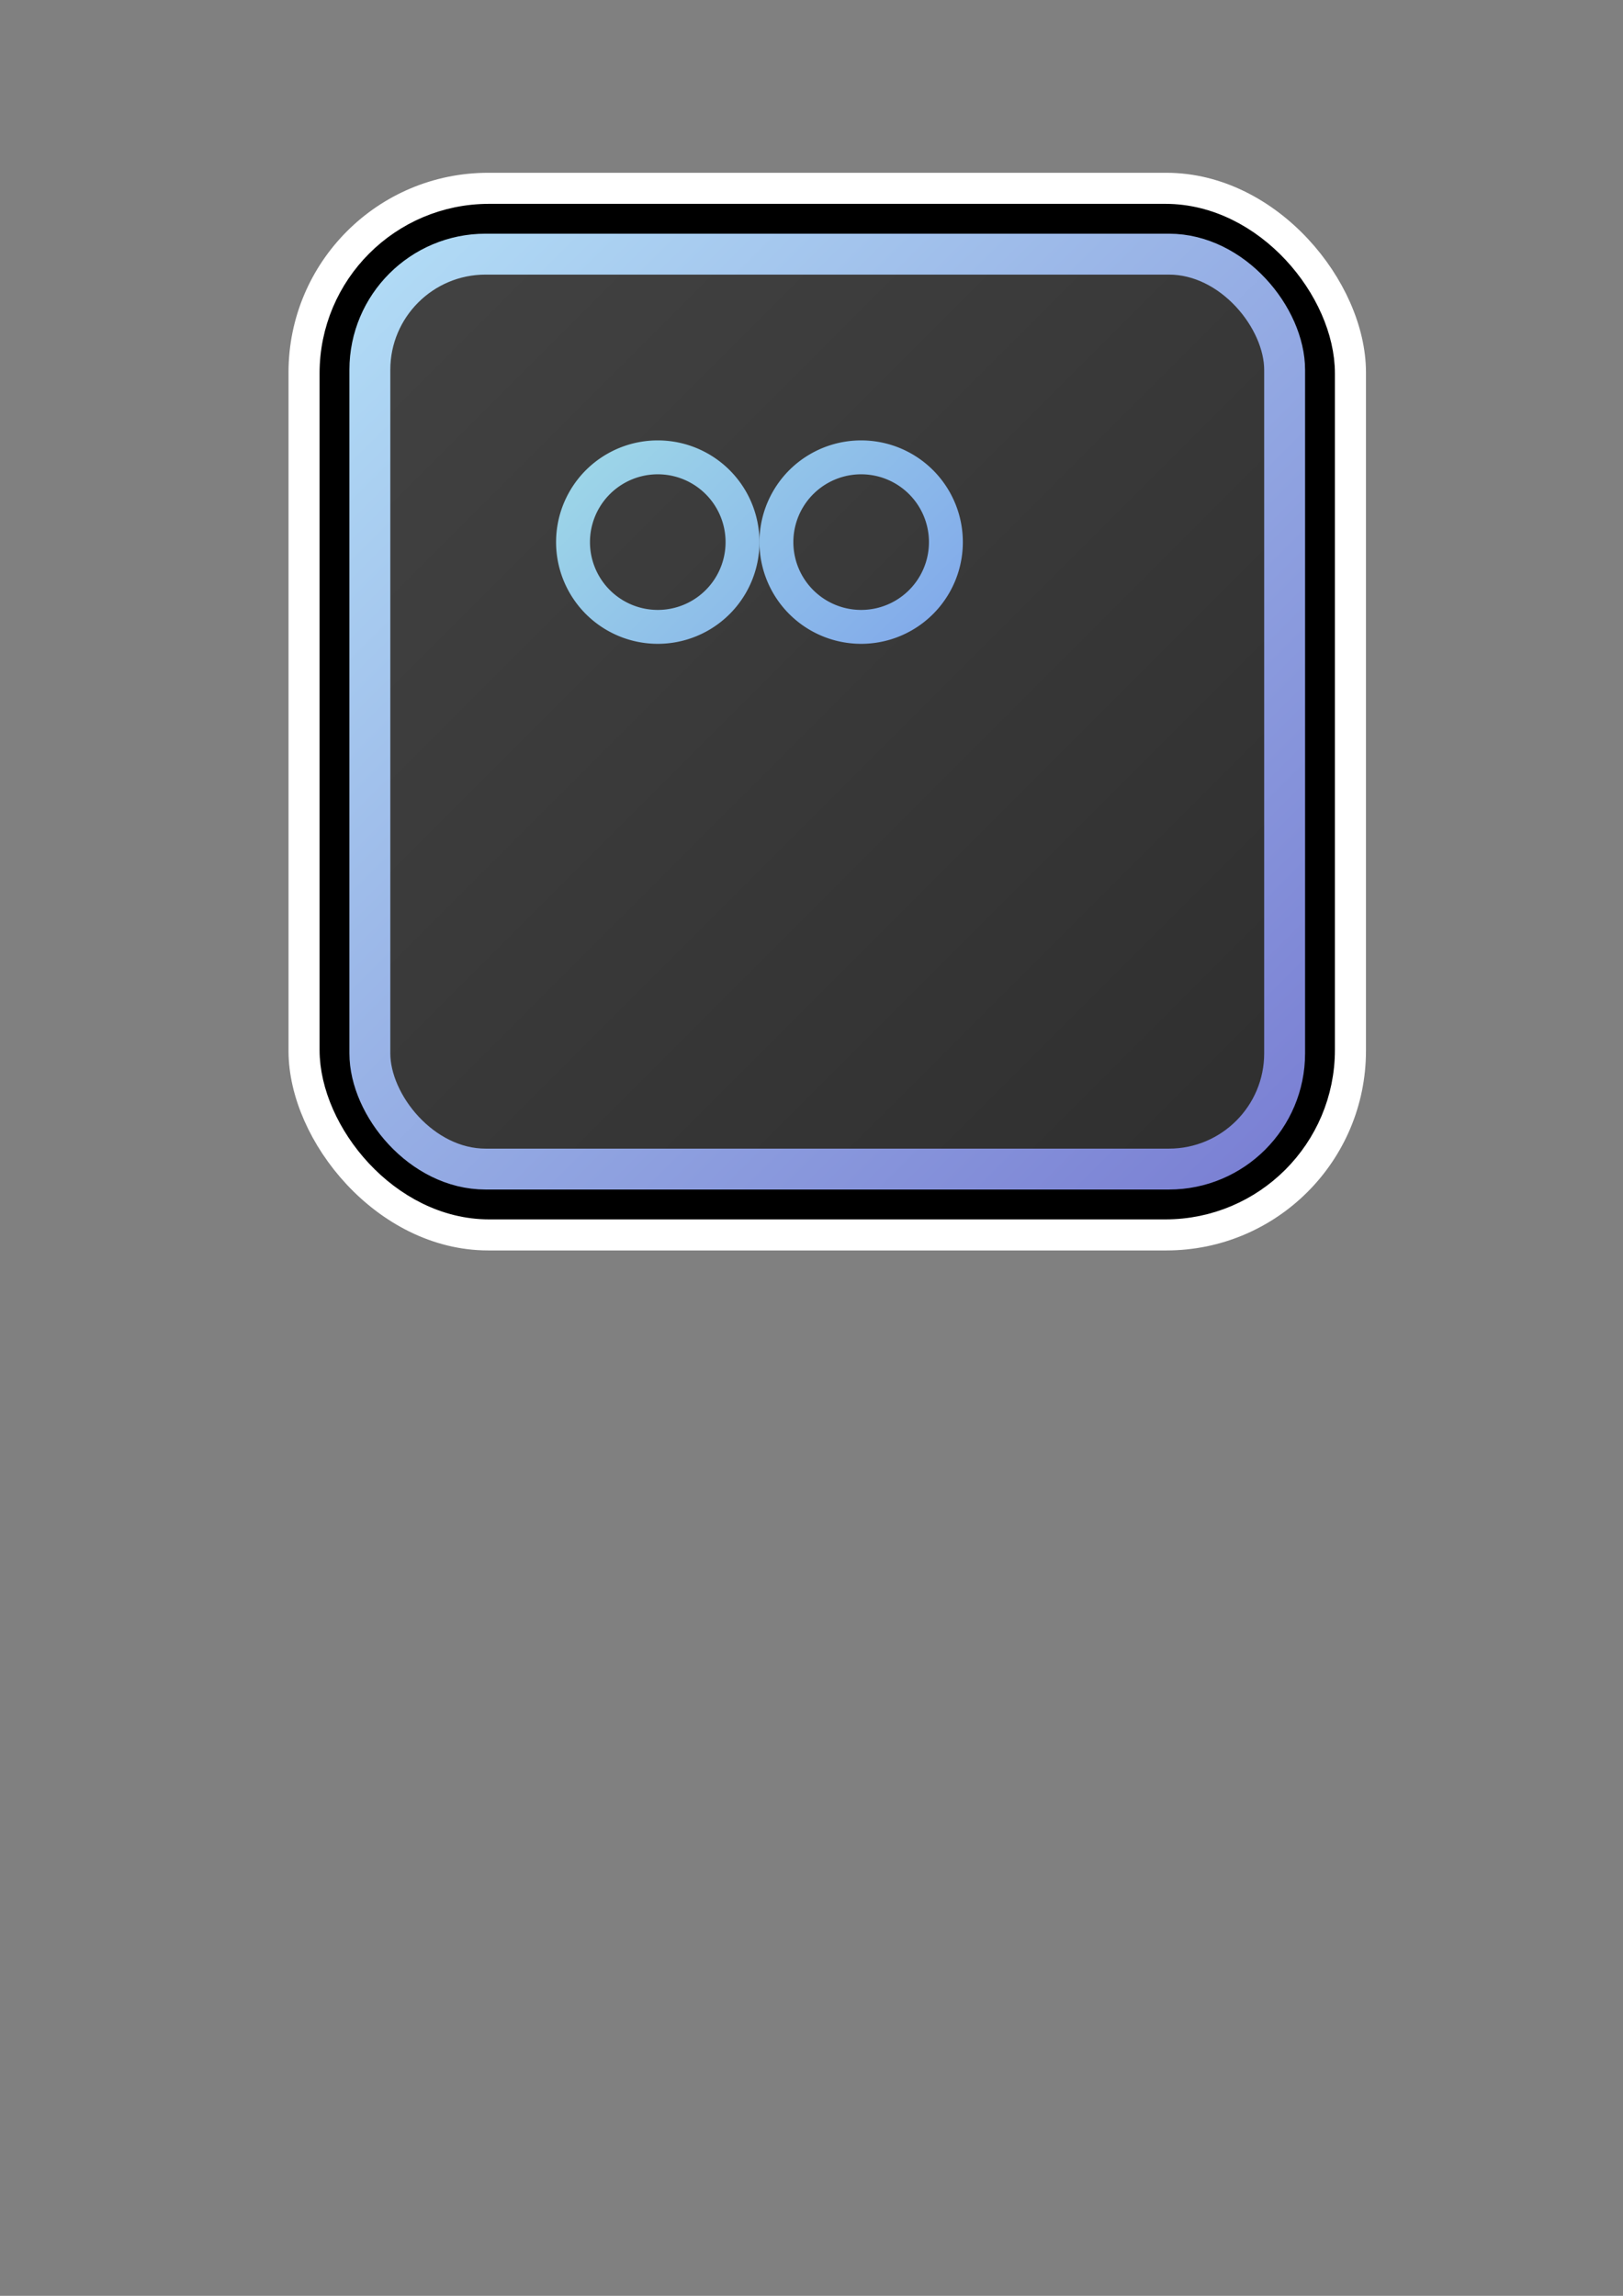 <?xml version="1.0" encoding="UTF-8" standalone="no"?>
<!-- Created with Inkscape (http://www.inkscape.org/) -->

<svg
   width="210mm"
   height="297mm"
   viewBox="0 0 210 297"
   version="1.1"
   id="svg1"
   xml:space="preserve"
   inkscape:export-filename="modLogo01.png"
   inkscape:export-xdpi="61.217182"
   inkscape:export-ydpi="61.217182"
   inkscape:version="1.3 (0e150ed6c4, 2023-07-21)"
   sodipodi:docname="logo-blue.svg"
   xmlns:inkscape="http://www.inkscape.org/namespaces/inkscape"
   xmlns:sodipodi="http://sodipodi.sourceforge.net/DTD/sodipodi-0.dtd"
   xmlns:xlink="http://www.w3.org/1999/xlink"
   xmlns="http://www.w3.org/2000/svg"
   xmlns:svg="http://www.w3.org/2000/svg"><rect x="0" y="0" width="210" height="297" fill="#808080" stroke="none"/><sodipodi:namedview
     id="namedview1"
     pagecolor="#ffffff"
     bordercolor="#000000"
     borderopacity="0.25"
     inkscape:showpageshadow="2"
     inkscape:pageopacity="0.0"
     inkscape:pagecheckerboard="0"
     inkscape:deskcolor="#d1d1d1"
     inkscape:document-units="mm"
     inkscape:zoom="1.4485269"
     inkscape:cx="408.34589"
     inkscape:cy="338.61988"
     inkscape:window-width="1920"
     inkscape:window-height="1009"
     inkscape:window-x="-8"
     inkscape:window-y="-8"
     inkscape:window-maximized="1"
     inkscape:current-layer="layer1" /><defs
     id="defs1"><linearGradient
       id="linearGradient30"><stop
         style="stop-color:#b0daf5;stop-opacity:1;"
         offset="0"
         id="stop29" /><stop
         style="stop-color:#7b81d4;stop-opacity:1;"
         offset="1"
         id="stop30" /></linearGradient><linearGradient
       id="linearGradient26"
       inkscape:collect="always"><stop
         style="stop-color:#424242;stop-opacity:1;"
         offset="0"
         id="stop27" /><stop
         style="stop-color:#2f2f2f;stop-opacity:1;"
         offset="1"
         id="stop28" /></linearGradient><linearGradient
       id="linearGradient6"><stop
         style="stop-color:#b0f5e6;stop-opacity:1;"
         offset="0"
         id="stop25" /><stop
         style="stop-color:#5663ef;stop-opacity:1;"
         offset="1"
         id="stop26" /></linearGradient><linearGradient
       id="linearGradient22"
       inkscape:swatch="gradient"><stop
         style="stop-color:#c69884;stop-opacity:1;"
         offset="0"
         id="stop21" /><stop
         style="stop-color:#c69884;stop-opacity:1"
         offset="1"
         id="stop22" /></linearGradient><linearGradient
       id="linearGradient18"
       inkscape:swatch="gradient"><stop
         style="stop-color:#000000;stop-opacity:1;"
         offset="0"
         id="stop18" /><stop
         style="stop-color:#000000;stop-opacity:0;"
         offset="1"
         id="stop19" /></linearGradient><linearGradient
       id="linearGradient14"
       inkscape:swatch="gradient"><stop
         style="stop-color:#000000;stop-opacity:1;"
         offset="0"
         id="stop15" /><stop
         style="stop-color:#000000;stop-opacity:0;"
         offset="1"
         id="stop16" /></linearGradient><linearGradient
       id="linearGradient6-1"><stop
         style="stop-color:#c69884;stop-opacity:1;"
         offset="0"
         id="stop7" /><stop
         style="stop-color:#484364;stop-opacity:1;"
         offset="1"
         id="stop8" /></linearGradient><linearGradient
       id="swatch2"
       inkscape:swatch="solid"><stop
         style="stop-color:#000000;stop-opacity:1;"
         offset="0"
         id="stop2" /></linearGradient><linearGradient
       id="swatch1"
       inkscape:swatch="solid"><stop
         style="stop-color:#000000;stop-opacity:1;"
         offset="0"
         id="stop1" /></linearGradient><linearGradient
       inkscape:collect="always"
       xlink:href="#linearGradient30"
       id="linearGradient17"
       gradientUnits="userSpaceOnUse"
       x1="50.416"
       y1="35.709"
       x2="163.295"
       y2="148.589" /><linearGradient
       inkscape:collect="always"
       xlink:href="#linearGradient6"
       id="linearGradient25"
       gradientUnits="userSpaceOnUse"
       x1="-4.54"
       y1="-5.036"
       x2="21.098"
       y2="20.602" /><linearGradient
       inkscape:collect="always"
       xlink:href="#linearGradient26"
       id="linearGradient28"
       x1="50.416"
       y1="35.709"
       x2="163.295"
       y2="148.589"
       gradientUnits="userSpaceOnUse" /><linearGradient
       inkscape:collect="always"
       xlink:href="#linearGradient26"
       id="linearGradient3"
       gradientUnits="userSpaceOnUse"
       x1="50.416"
       y1="35.709"
       x2="163.295"
       y2="148.589"
       gradientTransform="matrix(1.077,0,0,1.077,-8.201,-7.053)" /><linearGradient
       inkscape:collect="always"
       xlink:href="#linearGradient26"
       id="linearGradient5"
       gradientUnits="userSpaceOnUse"
       gradientTransform="matrix(1.142,0,0,1.142,-15.25,-13.116)"
       x1="50.416"
       y1="35.709"
       x2="163.295"
       y2="148.589" /></defs><g
     inkscape:label="Layer 1"
     inkscape:groupmode="layer"
     id="layer1"><rect
       style="fill:url(#linearGradient5);fill-opacity:1;stroke:#ffffff;stroke-width:4.186;stroke-linecap:round;stroke-linejoin:round;stroke-miterlimit:8.4;stroke-dasharray:none;stroke-opacity:1;paint-order:normal"
       id="rect1-0-2"
       width="135.226"
       height="135.226"
       x="39.424"
       y="24.446"
       ry="23.732" /><rect
       style="fill:url(#linearGradient3);fill-opacity:1;stroke:#000000;stroke-width:3.945;stroke-linecap:round;stroke-linejoin:round;stroke-miterlimit:8.4;stroke-dasharray:none;stroke-opacity:1;paint-order:normal"
       id="rect1-0"
       width="127.43"
       height="127.43"
       x="43.322"
       y="28.344"
       ry="19.954" /><rect
       style="fill:url(#linearGradient28);stroke:url(#linearGradient17);stroke-width:5.292;stroke-linecap:round;stroke-linejoin:round;stroke-miterlimit:8.4;fill-opacity:1;stroke-opacity:1;stroke-dasharray:none"
       id="rect1"
       width="118.362"
       height="118.362"
       x="47.856"
       y="32.878"
       ry="14.972" /><g
       style="fill:url(#linearGradient25);fill-opacity:1;stroke:none;stroke-width:1;stroke-dasharray:none"
       id="g1"
       transform="matrix(4.386,0,0,4.386,71.951,56.973)"><path
         d="M 6,3 A 3,3 0 1 1 0,3 3,3 0 0 1 6,3 M 1,3 A 2,2 0 1 0 5,3 2,2 0 0 0 1,3"
         id="path1"
         style="fill:url(#linearGradient25);fill-opacity:1;stroke:none;stroke-width:1;stroke-dasharray:none" /><path
         d="m 9,6 h 0.5 a 2,2 0 0 1 1.983,1.738 l 3.11,-1.382 A 1,1 0 0 1 16,7.269 v 7.462 a 1,1 0 0 1 -1.406,0.913 L 11.483,14.262 A 2,2 0 0 1 9.5,16 H 2 A 2,2 0 0 1 0,14 V 8 A 2,2 0 0 1 2,6 Z m 6,8.73 V 7.27 l -3.5,1.555 v 4.35 z M 1,8 v 6 a 1,1 0 0 0 1,1 h 7.5 a 1,1 0 0 0 1,-1 V 8 A 1,1 0 0 0 9.5,7 H 2 A 1,1 0 0 0 1,8"
         id="path2"
         style="fill:url(#linearGradient25);fill-opacity:1;stroke:none;stroke-width:1;stroke-dasharray:none" /><path
         d="M 9,6 A 3,3 0 1 0 9,0 3,3 0 0 0 9,6 M 7,3 a 2,2 0 1 1 4,0 2,2 0 0 1 -4,0"
         id="path3"
         style="fill:url(#linearGradient25);fill-opacity:1;stroke:none;stroke-width:1;stroke-dasharray:none" /></g></g></svg>
